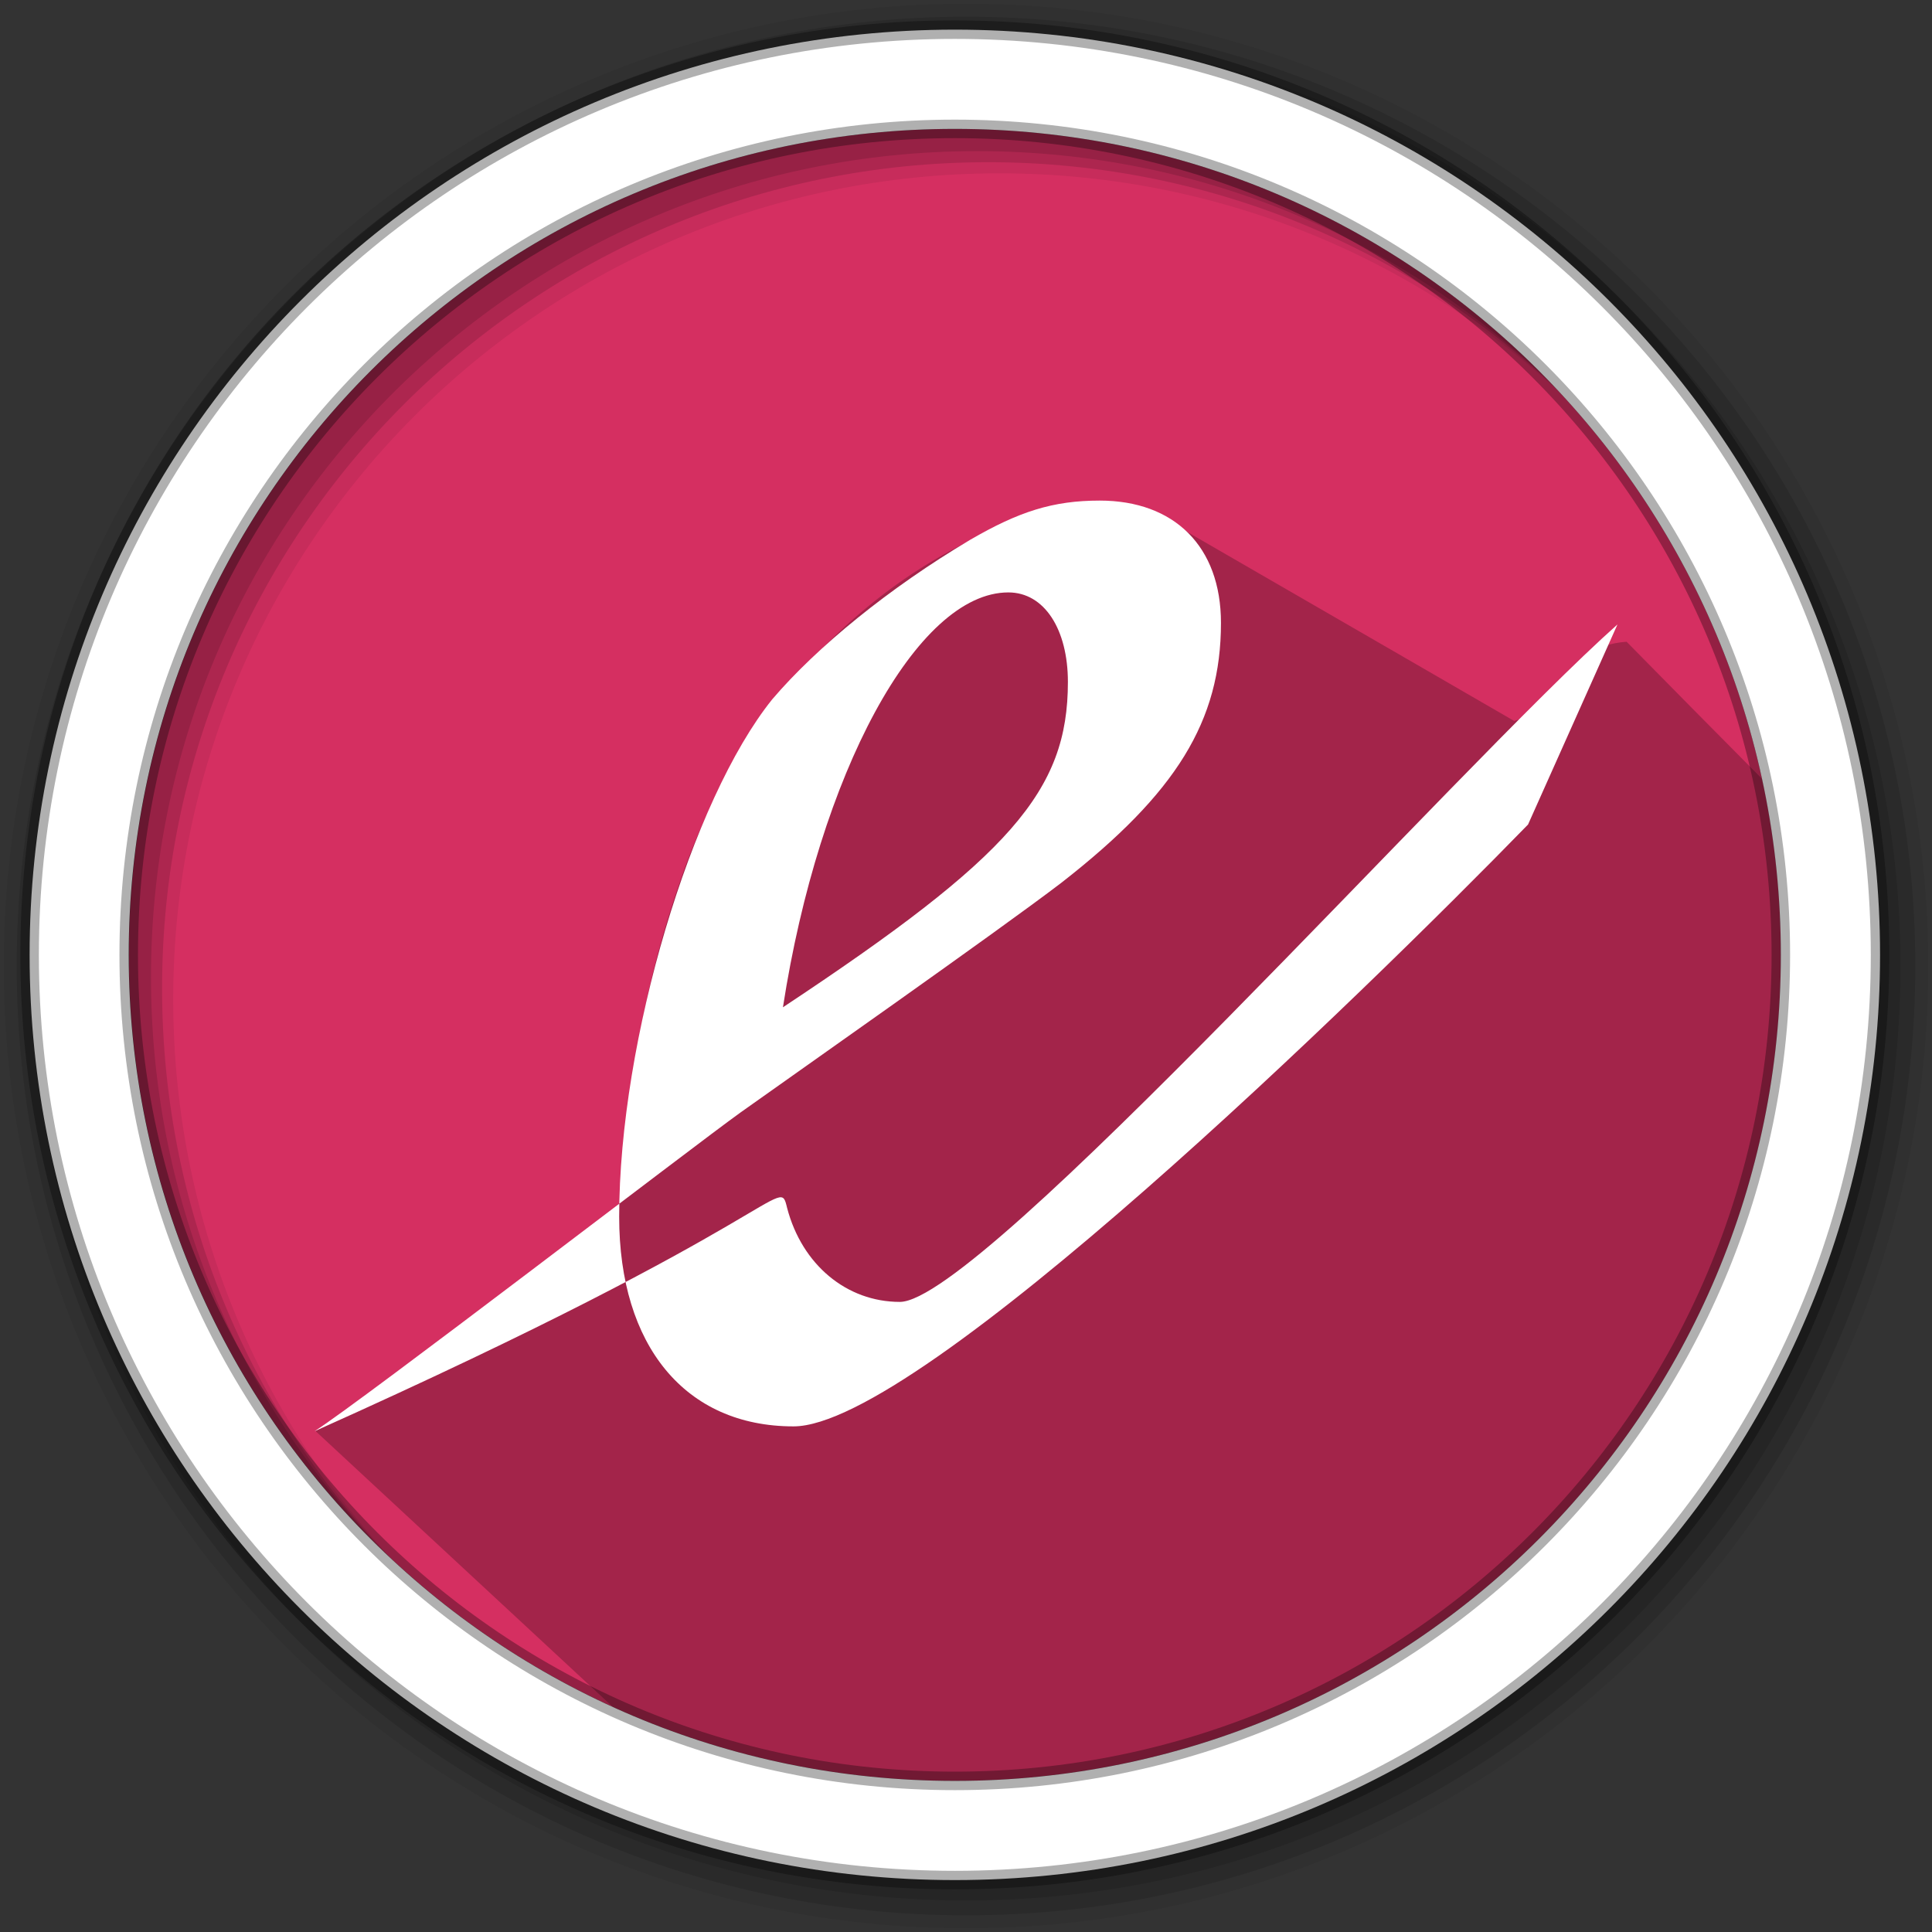 <svg height="512" viewBox="0 0 512 512" width="512" xmlns="http://www.w3.org/2000/svg">
 <rect x="0" y="0" width="512" height="512" fill="#333333" stroke="none"/>
 <path d="m471.95 253.05c0 120.9-98.01 218.9-218.9 218.9-120.9 0-218.9-98.01-218.9-218.9 0-120.9 98.01-218.9 218.9-218.9 120.9 0 218.9 98.01 218.9 218.9" fill="#d52f61" fill-rule="evenodd"/>
 <path d="m291.47 132.69c-52.43 7.516-94.41 51.47-111 100.19-9.235 26.03-13.976 53.48-15.938 80.969 1.125 3.506.135 5.241-4.344 9.125-16.09 13.955-55.766 45.17-76.56 56.28 33.635 31.21 57.27 53.12 78.81 73.13 27.613 12.574 58.27 19.594 90.59 19.594 120.9 0 218.91-98.01 218.91-218.91 0-16.02-1.732-31.643-5-46.688-11.991-12.07-23.944-24.18-35.875-36.31-17.428 1.262-14.967 16.568-29.781 21-37.577-21.695-4.097-2.433-87.41-50.53-6.3-3.637-9.693-1.756-16.844-7.5l-5.563-.344" fill-opacity=".235"/>
 <g fill-rule="evenodd">
  <path d="m256 1c-140.83 0-255 114.17-255 255s114.17 255 255 255 255-114.17 255-255-114.17-255-255-255m8.827 44.931c120.9 0 218.9 98 218.9 218.9s-98 218.9-218.9 218.9-218.93-98-218.93-218.9 98.03-218.9 218.93-218.9" fill-opacity=".067"/>
  <g fill-opacity=".129">
   <path d="m256 4.433c-138.94 0-251.57 112.63-251.57 251.57s112.63 251.57 251.57 251.57 251.57-112.63 251.57-251.57-112.63-251.57-251.57-251.57m5.885 38.556c120.9 0 218.9 98 218.9 218.9s-98 218.9-218.9 218.9-218.93-98-218.93-218.9 98.03-218.9 218.93-218.9"/>
   <path d="m256 8.356c-136.77 0-247.64 110.87-247.64 247.64s110.87 247.64 247.64 247.64 247.64-110.87 247.64-247.64-110.87-247.64-247.64-247.64m2.942 31.691c120.9 0 218.9 98 218.9 218.9s-98 218.9-218.9 218.9-218.93-98-218.93-218.9 98.03-218.9 218.93-218.9"/>
  </g>
  <path d="m253.04 7.859c-135.42 0-245.19 109.78-245.19 245.19 0 135.42 109.78 245.19 245.19 245.19 135.42 0 245.19-109.78 245.19-245.19 0-135.42-109.78-245.19-245.19-245.19zm0 26.297c120.9 0 218.9 98 218.9 218.9s-98 218.9-218.9 218.9-218.93-98-218.93-218.9 98.03-218.9 218.93-218.9z" fill="#ffffff" stroke="#000000" stroke-opacity=".31" stroke-width="4.904"/>
 </g>
 <path d="m47.45 1018.5c-4.305 3.731-17.18 17.804-19.365 17.804-1.435 0-2.64-.976-3.042-2.468-.23-.918.124.246-12.755 5.868 1.291-.803 10.321-7.561 11.497-8.379 1.177-.818 6.969-4.778 8.662-6.04 3.099-2.353 4.305-4.247 4.305-6.83 0-2.01-1.263-3.214-3.271-3.214-1.263 0-2.181.287-3.501 1.033-2.181 1.263-4.132 2.812-5.338 4.19-2.181 2.64-4.132 8.953-4.132 13.602 0 3.386 1.779 5.51 4.706 5.51 3.386 0 15.289-11.285 19.824-15.82l2.412-5.256m-22.522 10.06c.976-6.141 3.616-10.905 6.084-10.905.976 0 1.607.976 1.607 2.353 0 2.87-1.55 4.591-7.691 8.552" fill="#ffffff" transform="matrix(9.819 0 0 10.082 -37.3 -10103)"/>
</svg>
